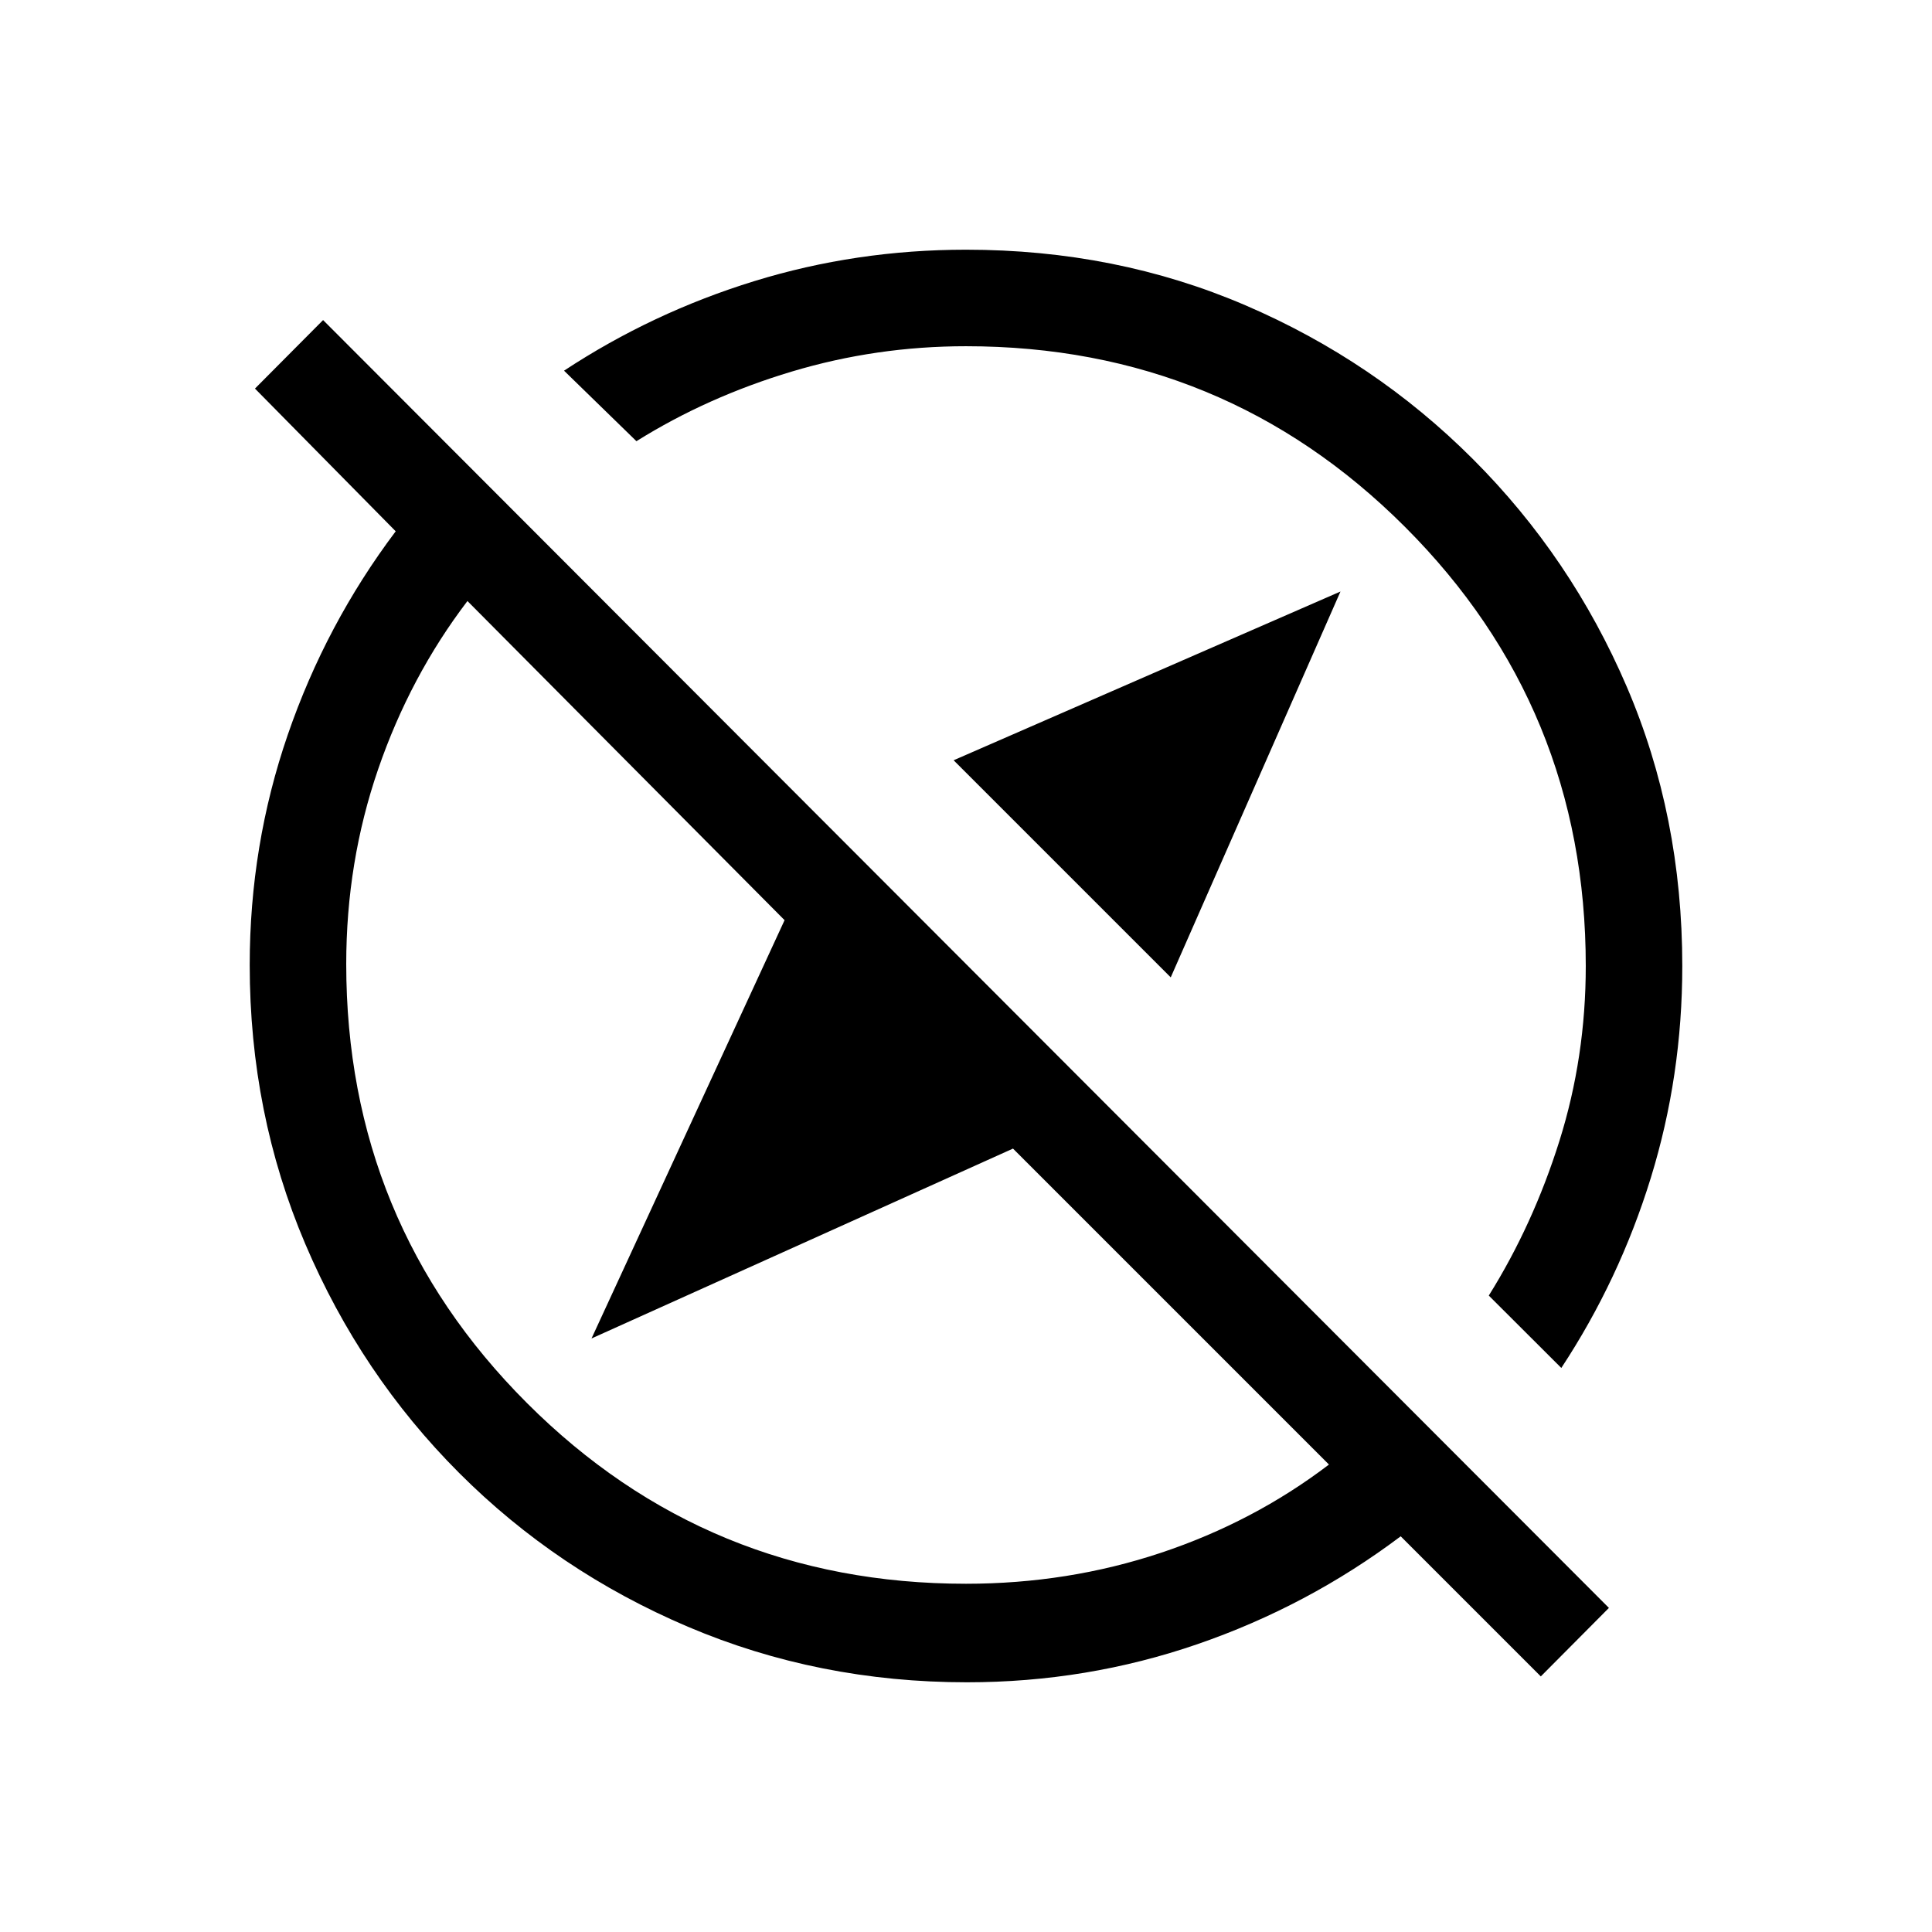 <svg xmlns="http://www.w3.org/2000/svg" height="20" viewBox="0 -960 960 960" width="20"><path d="M581.73-474.35 473.85-582.23l192.23-83.85-84.35 191.73ZM765.62-127 696-196.62q-46.12 34.7-101.06 53.62-54.95 18.92-114.45 18.92-73.78 0-138.68-27.6t-113.7-76.46q-48.8-48.85-76.41-113.72-27.62-64.88-27.62-138.63 0-59.5 18.92-114.45 18.92-54.94 53.62-101.06l-69.93-70.92 33.85-34.04 638.92 639.92L765.62-127Zm10.19-153.27-36.04-35.97q22-35.18 35.1-76.84 13.09-41.66 13.09-86.92 0-128.37-89.8-218.16-89.79-89.8-218.16-89.8-44.57 0-86.57 12.59-42.01 12.6-77.19 34.6l-35.97-35.04q43.88-28.89 94.54-44.5 50.65-15.61 105.17-15.61 74.56 0 138.81 27.6 64.25 27.59 113.09 76.44 48.85 48.84 76.44 113.09 27.6 64.25 27.6 138.81 0 54.52-15.61 105.17-15.61 50.66-44.5 94.54ZM531.19-525.19Zm-81.73 81.73ZM480-173.04q50.65 0 96.79-15.36 46.13-15.37 83.56-43.87l-157-157-209.43 94.35 95.93-207.85-157.58-158.58q-28.5 37.43-44.37 83.56-15.86 46.14-15.86 96.79 0 128.37 89.8 218.16 89.79 89.8 218.16 89.8Z"/></svg>